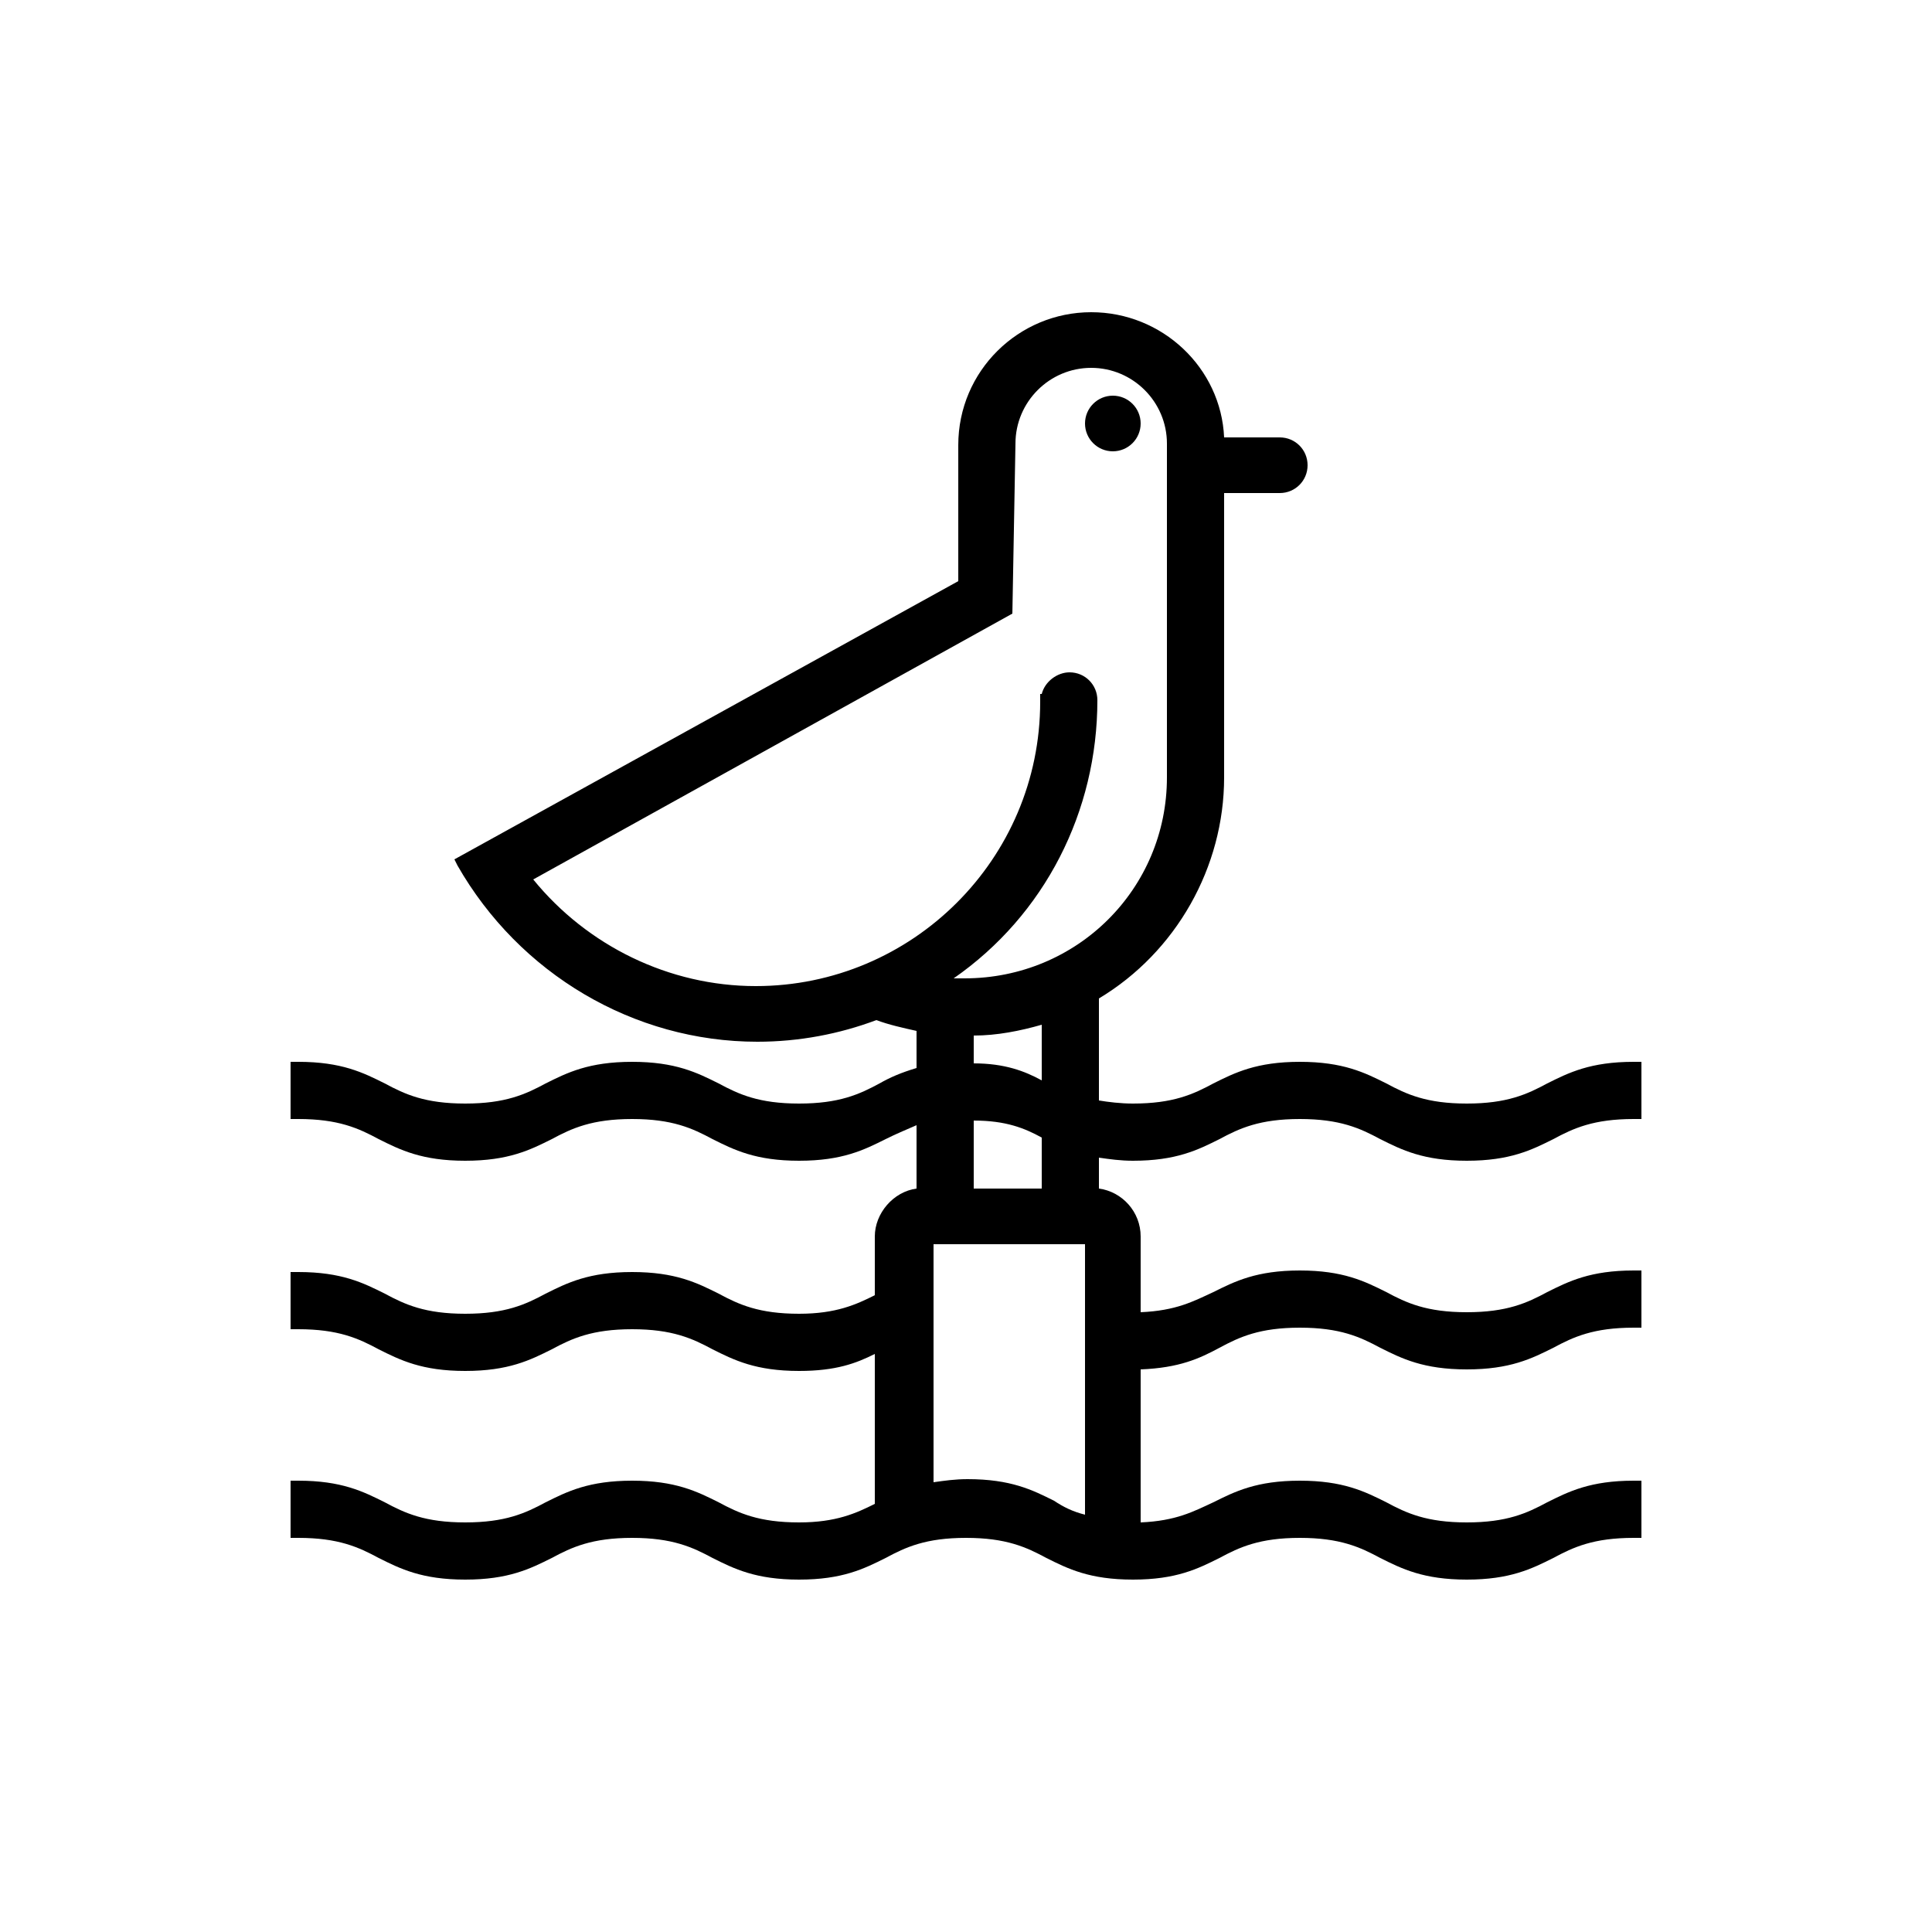<?xml version="1.0" encoding="utf-8"?>
<!-- Generator: Adobe Illustrator 19.2.1, SVG Export Plug-In . SVG Version: 6.00 Build 0)  -->
<svg version="1.1" id="Layer_1" xmlns="http://www.w3.org/2000/svg" xmlns:xlink="http://www.w3.org/1999/xlink" x="0px" y="0px"
	 viewBox="0 0 125 125" style="enable-background:new 0 0 125 125;" xml:space="preserve">
<g>
	<circle cx="72" cy="27.4" r="1.8"/>
	<path d="M78.9,87.2c1.3-0.7,2.6-1.3,5.2-1.3c2.6,0,3.9,0.6,5.2,1.3c1.4,0.7,2.8,1.4,5.6,1.4s4.2-0.7,5.6-1.4
		c1.3-0.7,2.6-1.3,5.2-1.3h0.5v-3.7h-0.5c-2.8,0-4.2,0.7-5.6,1.4c-1.3,0.7-2.6,1.3-5.2,1.3c-2.6,0-3.9-0.6-5.2-1.3
		c-1.4-0.7-2.8-1.4-5.6-1.4c-2.8,0-4.2,0.7-5.6,1.4c-1.3,0.6-2.4,1.2-4.7,1.3V80c0-1.6-1.2-2.9-2.7-3.1v-2c0.7,0.1,1.4,0.2,2.2,0.2
		c2.8,0,4.2-0.7,5.6-1.4c1.3-0.7,2.6-1.3,5.2-1.3c2.6,0,3.9,0.6,5.2,1.3c1.4,0.7,2.8,1.4,5.6,1.4s4.2-0.7,5.6-1.4
		c1.3-0.7,2.6-1.3,5.2-1.3h0.5v-3.7h-0.5c-2.8,0-4.2,0.7-5.6,1.4c-1.3,0.7-2.6,1.3-5.2,1.3c-2.6,0-3.9-0.6-5.2-1.3
		c-1.4-0.7-2.8-1.4-5.6-1.4c-2.8,0-4.2,0.7-5.6,1.4c-1.3,0.7-2.6,1.3-5.2,1.3c-0.8,0-1.6-0.1-2.2-0.2v-6.6c5-3,8.1-8.5,8.1-14.3
		V31.9h3.6c1,0,1.8-0.8,1.8-1.8c0-1-0.8-1.8-1.8-1.8h-3.6c-0.2-4.5-4-8.1-8.6-8.1c-4.7,0-8.6,3.8-8.6,8.6v8.8l-32.6,18l0.2,0.4
		C33.6,63,41,67.4,49,67.4c2.7,0,5.3-0.5,7.7-1.4c0.8,0.3,1.7,0.5,2.6,0.7v2.4c-1,0.3-1.7,0.6-2.4,1c-1.3,0.7-2.6,1.3-5.2,1.3
		c-2.6,0-3.9-0.6-5.2-1.3c-1.4-0.7-2.8-1.4-5.6-1.4c-2.8,0-4.2,0.7-5.6,1.4c-1.3,0.7-2.6,1.3-5.2,1.3c-2.6,0-3.9-0.6-5.2-1.3
		c-1.4-0.7-2.8-1.4-5.6-1.4c0,0,0,0,0,0h-0.5v3.7h0.5c2.6,0,3.9,0.6,5.2,1.3c1.4,0.7,2.8,1.4,5.6,1.4c2.8,0,4.2-0.7,5.6-1.4
		c1.3-0.7,2.6-1.3,5.2-1.3s3.9,0.6,5.2,1.3c1.4,0.7,2.8,1.4,5.6,1.4c2.8,0,4.2-0.7,5.6-1.4c0.6-0.3,1.3-0.6,2-0.9v4.1
		c-1.5,0.2-2.7,1.6-2.7,3.1v3.8c-1.2,0.6-2.5,1.2-4.9,1.2c-2.6,0-3.9-0.6-5.2-1.3c-1.4-0.7-2.8-1.4-5.6-1.4c-2.8,0-4.2,0.7-5.6,1.4
		c-1.3,0.7-2.6,1.3-5.2,1.3c-2.6,0-3.9-0.6-5.2-1.3c-1.4-0.7-2.8-1.4-5.6-1.4c0,0,0,0,0,0h-0.5v3.7h0.5c2.6,0,3.9,0.6,5.2,1.3
		c1.4,0.7,2.8,1.4,5.6,1.4c2.8,0,4.2-0.7,5.6-1.4c1.3-0.7,2.6-1.3,5.2-1.3s3.9,0.6,5.2,1.3c1.4,0.7,2.8,1.4,5.6,1.4
		c2.4,0,3.7-0.5,4.9-1.1v9.7c-1.2,0.6-2.5,1.2-4.9,1.2c-2.6,0-3.9-0.6-5.2-1.3c-1.4-0.7-2.8-1.4-5.6-1.4c-2.8,0-4.2,0.7-5.6,1.4
		c-1.3,0.7-2.6,1.3-5.2,1.3s-3.9-0.6-5.2-1.3c-1.4-0.7-2.8-1.4-5.6-1.4h-0.5v3.7h0.5c2.6,0,3.9,0.6,5.2,1.3c1.4,0.7,2.8,1.4,5.6,1.4
		c2.8,0,4.2-0.7,5.6-1.4c1.3-0.7,2.6-1.3,5.2-1.3s3.9,0.6,5.2,1.3c1.4,0.7,2.8,1.4,5.6,1.4c2.8,0,4.2-0.7,5.6-1.4
		c1.3-0.7,2.6-1.3,5.2-1.3c2.6,0,3.9,0.6,5.2,1.3c1.4,0.7,2.8,1.4,5.6,1.4c2.8,0,4.2-0.7,5.6-1.4c1.3-0.7,2.6-1.3,5.2-1.3
		c2.6,0,3.9,0.6,5.2,1.3c1.4,0.7,2.8,1.4,5.6,1.4s4.2-0.7,5.6-1.4c1.3-0.7,2.6-1.3,5.2-1.3h0.5v-3.7h-0.5c-2.8,0-4.2,0.7-5.6,1.4
		c-1.3,0.7-2.6,1.3-5.2,1.3c-2.6,0-3.9-0.6-5.2-1.3c-1.4-0.7-2.8-1.4-5.6-1.4c-2.8,0-4.2,0.7-5.6,1.4c-1.3,0.6-2.4,1.2-4.7,1.3v-9.9
		C76.3,88.5,77.6,87.9,78.9,87.2z M65.7,28.7c0-2.7,2.2-4.9,4.9-4.9s4.9,2.2,4.9,4.9v21.6c0,7.2-5.8,13-13.1,13c-0.2,0-0.5,0-0.7,0
		c5.9-4.1,9.3-10.8,9.3-18c0-1-0.8-1.8-1.8-1.8c-0.8,0-1.6,0.6-1.8,1.4h-0.1v0.5c0,10.2-8.3,18.4-18.4,18.4
		c-5.6,0-10.9-2.6-14.4-6.9l31-17.2L65.7,28.7z M67.4,73.6v3.3H63v-4.4C65.1,72.5,66.3,73,67.4,73.6z M63,68.8V67
		c1.5,0,3-0.3,4.4-0.7v3.6C66.3,69.3,65,68.8,63,68.8z M60.3,80.5h9.9V98c-0.8-0.2-1.4-0.5-2-0.9c-1.4-0.7-2.8-1.4-5.6-1.4
		c-0.8,0-1.5,0.1-2.2,0.2V80.5z"/>
</g>
</svg>
